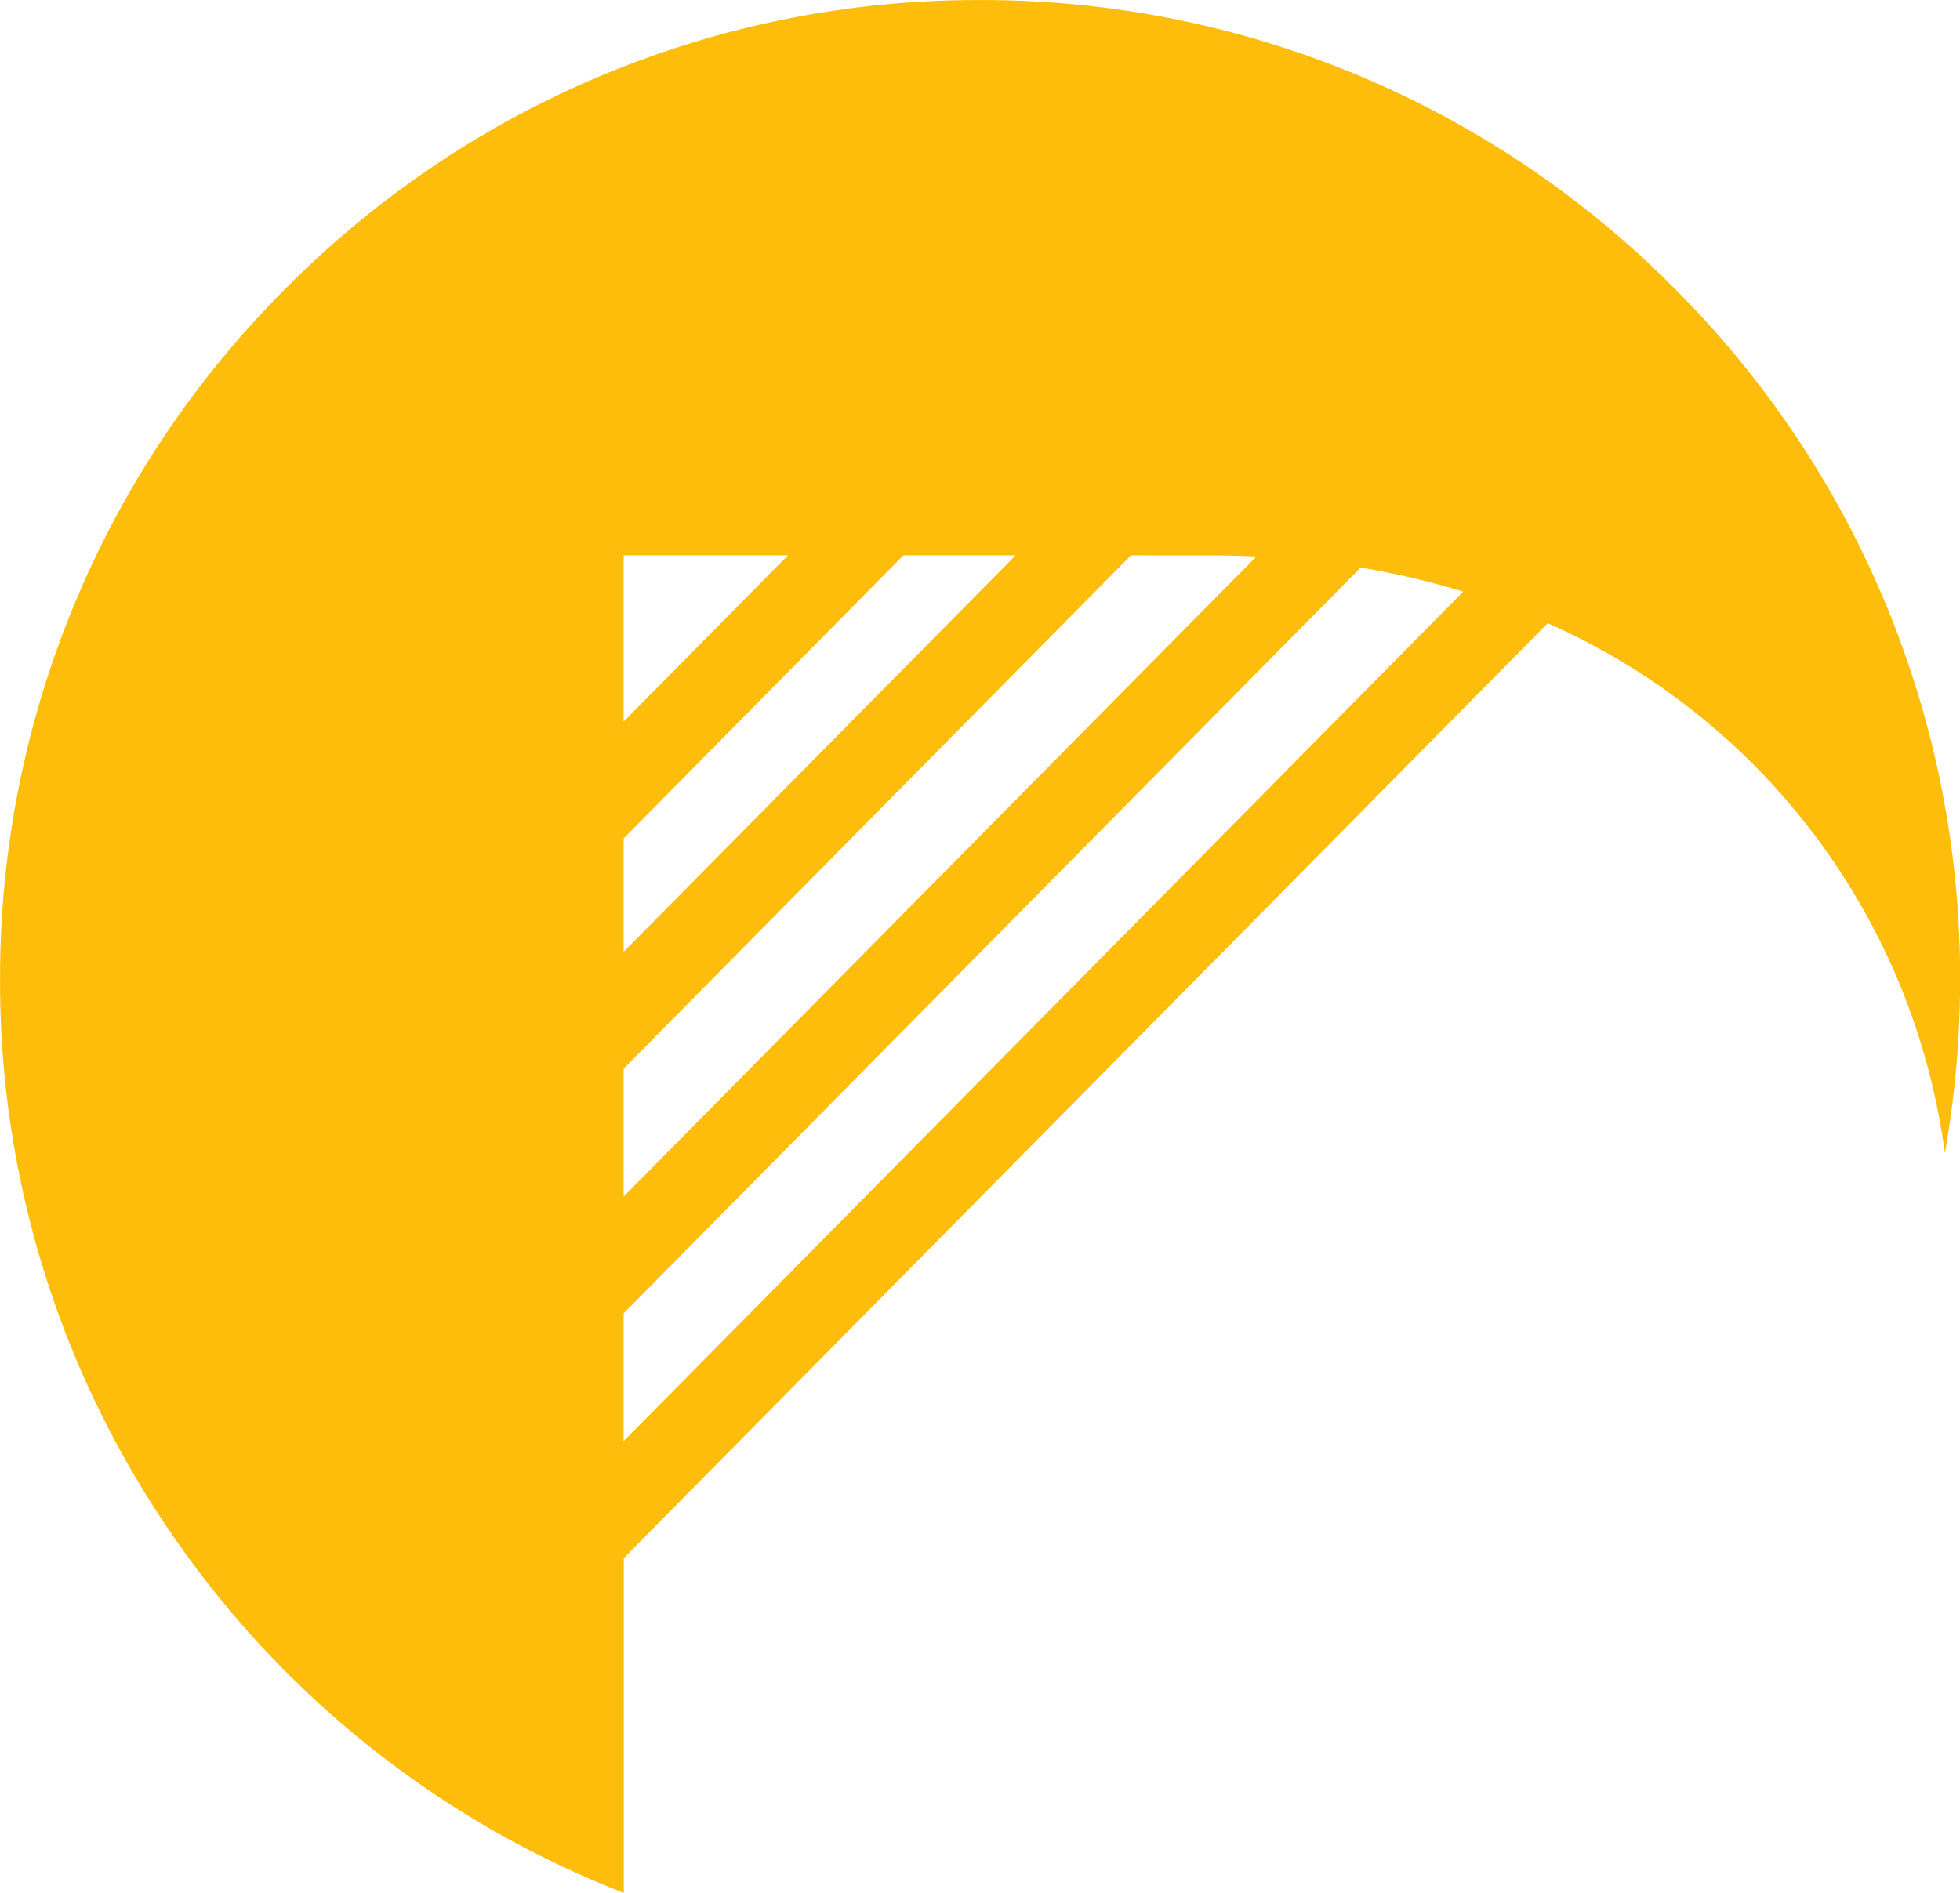 <svg xmlns="http://www.w3.org/2000/svg" width="33" height="31.875" viewBox="0 0 33 31.875">
  <g id="Group_61948" data-name="Group 61948" transform="translate(0 0)">
    <path id="Subtraction_6" data-name="Subtraction 6" d="M-2745.5,1398.493h0a16.474,16.474,0,0,1-7.554-5.963,16.4,16.4,0,0,1-2.945-9.411,16.393,16.393,0,0,1,4.833-11.667,16.392,16.392,0,0,1,11.667-4.833,16.394,16.394,0,0,1,11.668,4.833,16.392,16.392,0,0,1,4.833,11.667,16.665,16.665,0,0,1-.257,2.916,11.4,11.4,0,0,0-6.686-8.922l-15.557,15.744v5.636Zm12.409-22.317h0l-12.409,12.558v2.153l14.137-14.306a13.829,13.829,0,0,0-1.728-.406Zm-3.868-.206h0l-8.541,8.645v2.153l10.653-10.778c-.238-.012-.494-.019-.76-.019Zm-3.831,0h0l-4.71,4.767v1.91l6.6-6.677Zm-4.71,0v2.8l2.767-2.8Z" transform="translate(2756 -1366.618)" fill="#fdbd0a"/>
  </g>
</svg>
